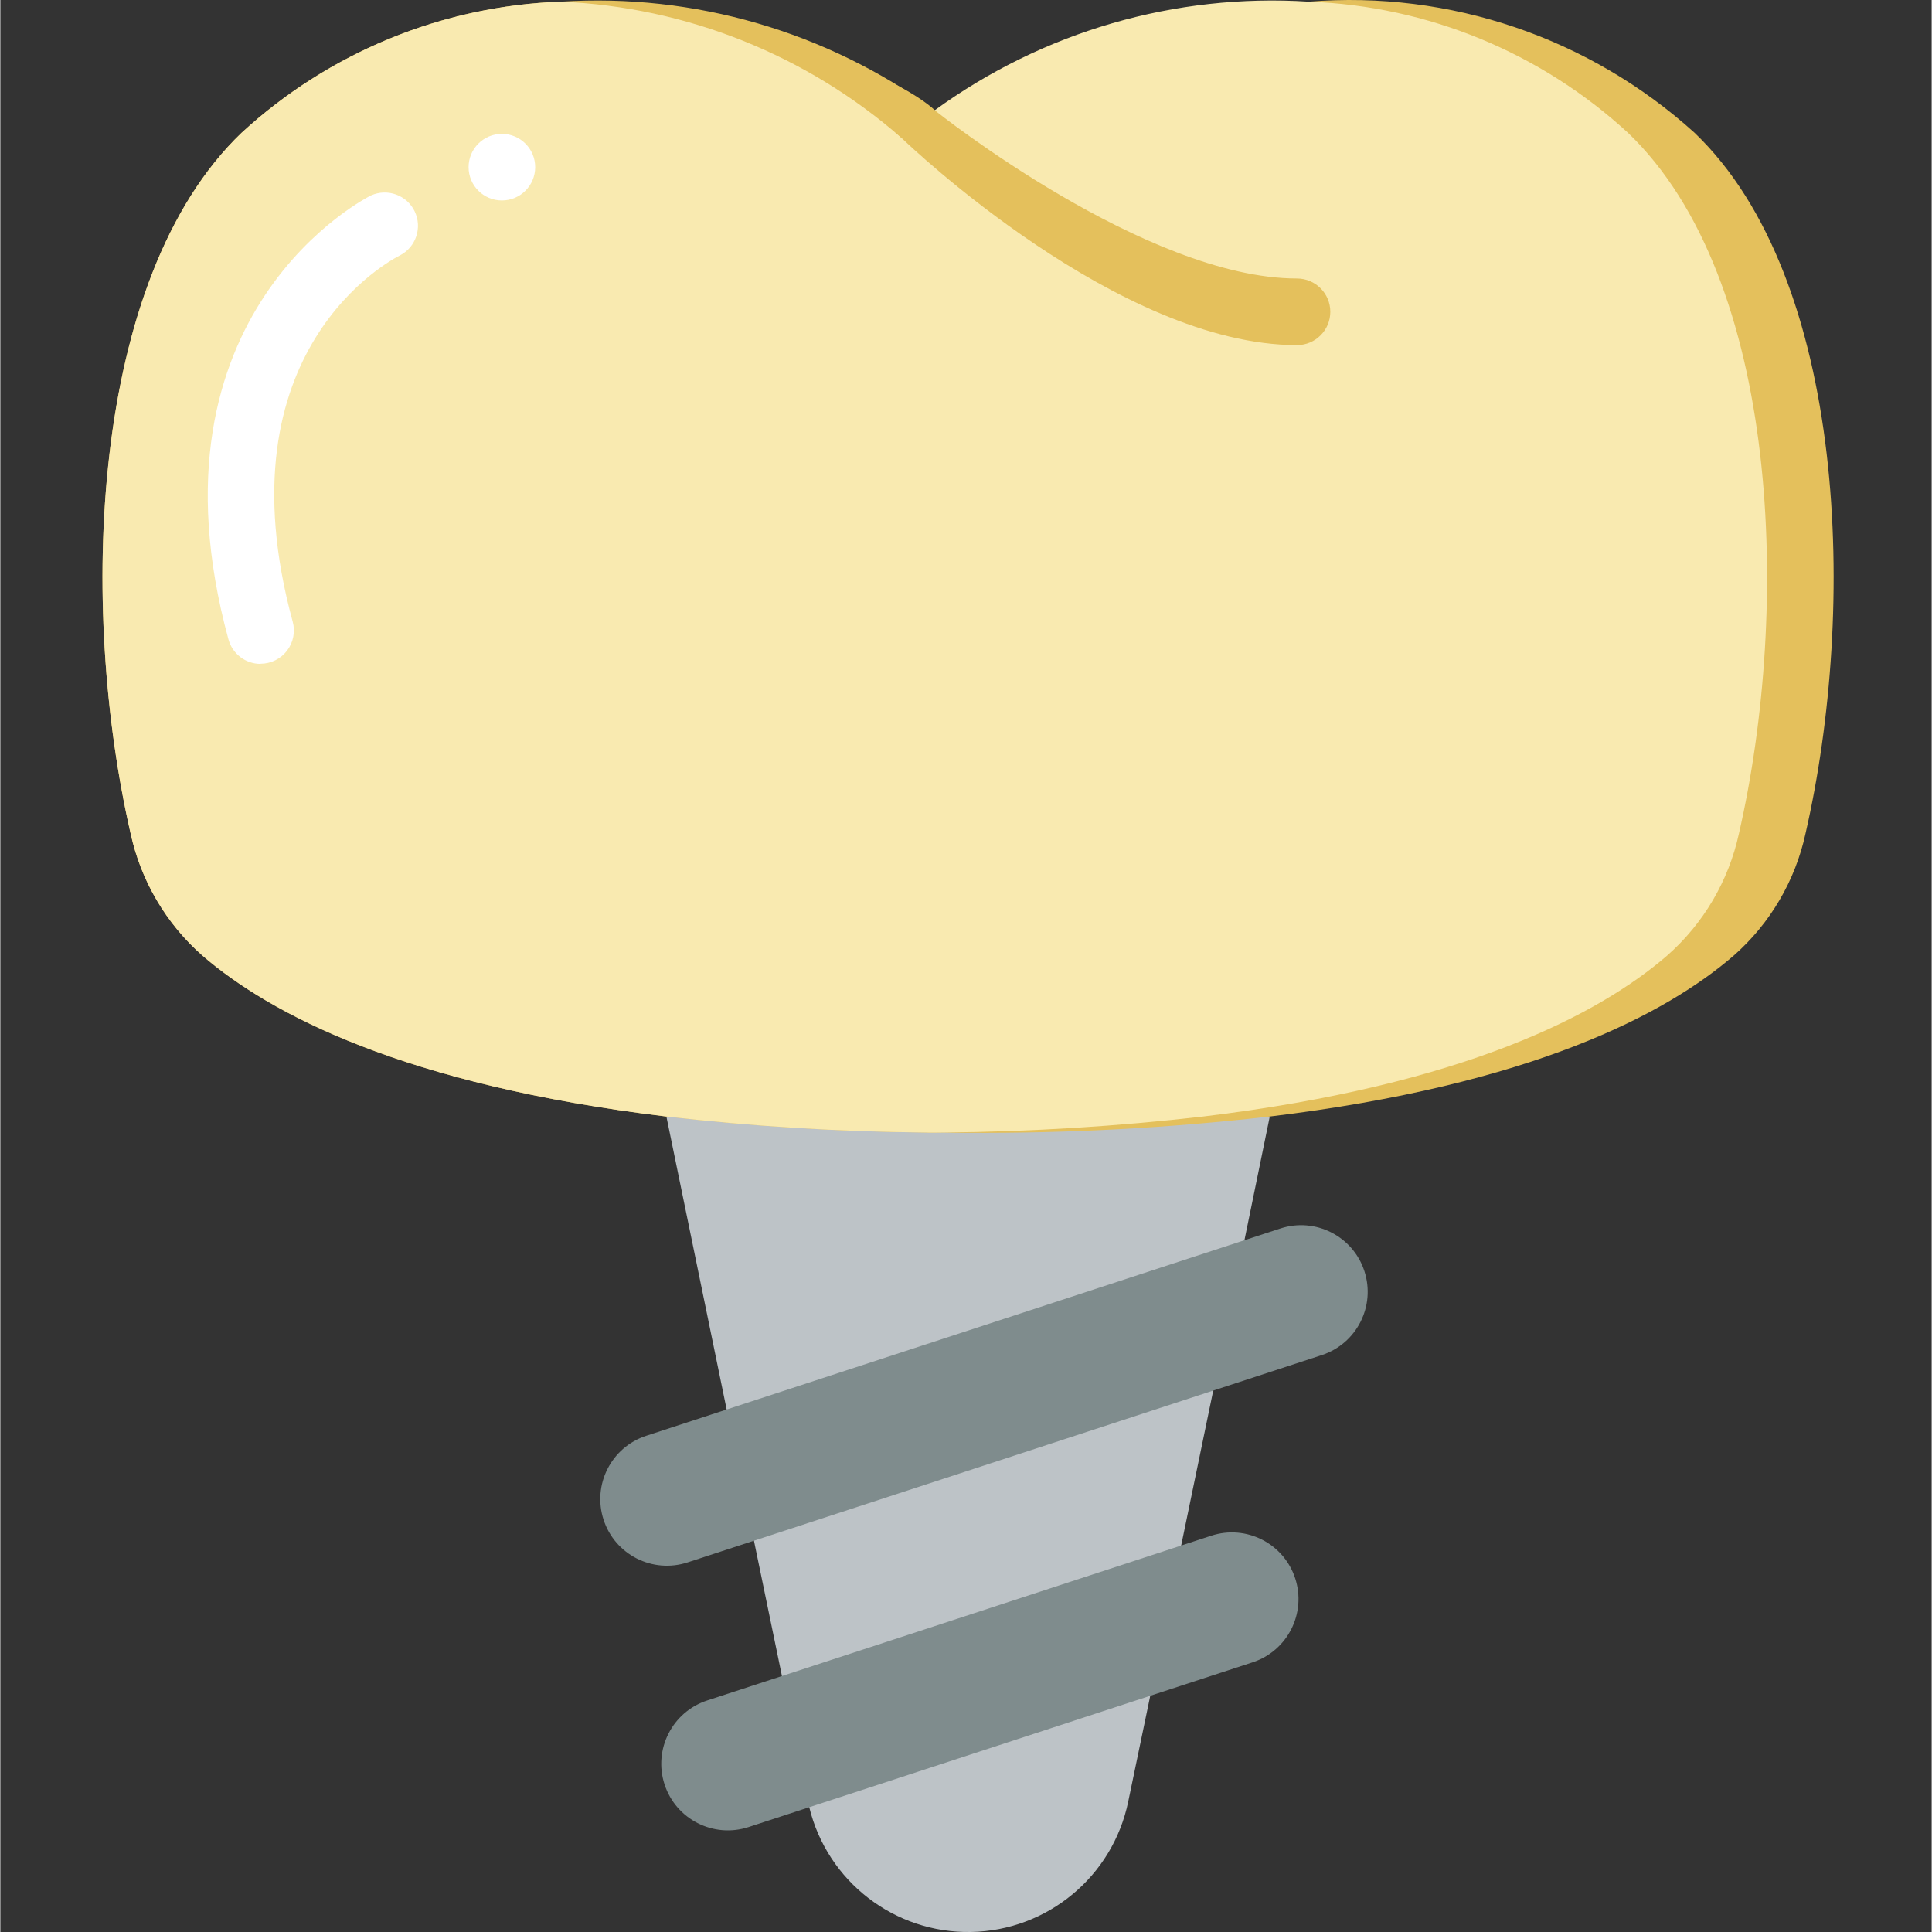 <svg height="512pt" viewBox="-27 0 512 512.173" width="512pt" xmlns="http://www.w3.org/2000/svg"><rect x="-27" y="0" width="512" height="512.173" fill="#333333" stroke="none"/><path d="m149.574 295.988 15.977 77.684 7.238 34.781 7.414 35.84 7.238 34.781c4.793 19.703 22.609 33.453 42.887 33.094 20.277-.363 37.594-14.734 41.684-34.594l5.824-27.984v-.09l8.211-39.812 8.473-40.961v-.086l8.301-39.902 6.707-32.75zm0 0" fill="#bdc3c7"/><path d="m160.387 450.793 133.613-43.672c9.27-3.031 19.238 2.027 22.266 11.293 3.031 9.27-2.027 19.238-11.293 22.27l-133.613 43.672c-9.27 3.031-19.238-2.027-22.27-11.293-3.027-9.27 2.027-19.238 11.297-22.27zm0 0" fill="#7f8c8d"/><path d="m144.223 380.629 168.125-54.957c9.266-3.027 19.234 2.031 22.266 11.297 3.027 9.27-2.027 19.238-11.297 22.266l-168.125 54.957c-9.27 3.027-19.238-2.027-22.266-11.297-3.031-9.27 2.027-19.238 11.297-22.266zm0 0" fill="#7f8c8d"/><path d="m422.168 35.223c-27.844-25.215-64.871-37.801-102.312-34.781-33.332 1.402-65.191 14.141-90.305 36.105-2.824-2.562-5.738-5.031-8.828-7.328-28.68-20.855-63.746-31.035-99.133-28.777-31.465 1.121-61.492 13.457-84.656 34.781-40.43 38.754-43.078 126.059-29.398 185.73 2.73 12.562 9.414 23.914 19.07 32.398 17.918 15.449 53.406 34.25 122.969 42.637 22.801 2.613 45.727 4.027 68.676 4.238 1.68.086 3.355 0 4.945 0 2.117.086 4.238.086 6.355.086 26.723.148 53.426-1.297 79.977-4.324 69.562-8.387 105.051-27.188 122.969-42.637 9.656-8.484 16.34-19.836 19.066-32.398 13.684-59.672 11.035-146.977-29.395-185.73zm0 0" fill="#e4c05c"/><path d="m404.512 35.223c-23.164-21.324-53.191-33.66-84.656-34.781-35.387-2.258-70.453 7.922-99.133 28.777-3.09 2.297-6.004 4.766-8.828 7.328-25.113-21.965-56.973-34.703-90.305-36.105-31.465 1.121-61.492 13.457-84.656 34.781-40.43 38.754-43.078 126.059-29.398 185.73 2.73 12.562 9.414 23.914 19.07 32.398 17.918 15.449 53.406 34.25 122.969 42.637 22.801 2.613 45.727 4.027 68.676 4.238 1.68.086 3.355 0 4.945 0 22.949-.211 45.875-1.625 68.68-4.238 69.559-8.387 105.047-27.188 122.965-42.637 9.656-8.484 16.34-19.836 19.07-32.398 13.684-59.672 11.035-146.977-29.398-185.73zm0 0" fill="#f9eab0"/><path d="m316.75 91.488c-47.203 0-102.586-52.727-104.855-54.941-3.484-3.418-14.125-11.477-11.668-15.668 2.34-3.93 17.02 4.898 20.496 8.34.504.496 56.047 44.613 96.027 44.613 4.875 0 8.828 3.953 8.828 8.828s-3.953 8.828-8.828 8.828zm0 0" fill="#e4c05c"/><g fill="#fff"><path d="m41.98 175.996c-3.977-.004-7.461-2.668-8.508-6.508-23.73-87.004 37.18-117.379 37.801-117.68 4.359-1.957 9.484-.094 11.566 4.211 2.078 4.305.355 9.48-3.887 11.68-2.109 1.051-48.156 24.875-28.445 97.102.727 2.656.168 5.5-1.504 7.688-1.672 2.184-4.27 3.465-7.023 3.465zm0 0"/><path d="m114.793 44.312c0 4.879-3.953 8.828-8.828 8.828s-8.828-3.949-8.828-8.828c0-4.875 3.953-8.824 8.828-8.824s8.828 3.949 8.828 8.824zm0 0"/></g></svg>